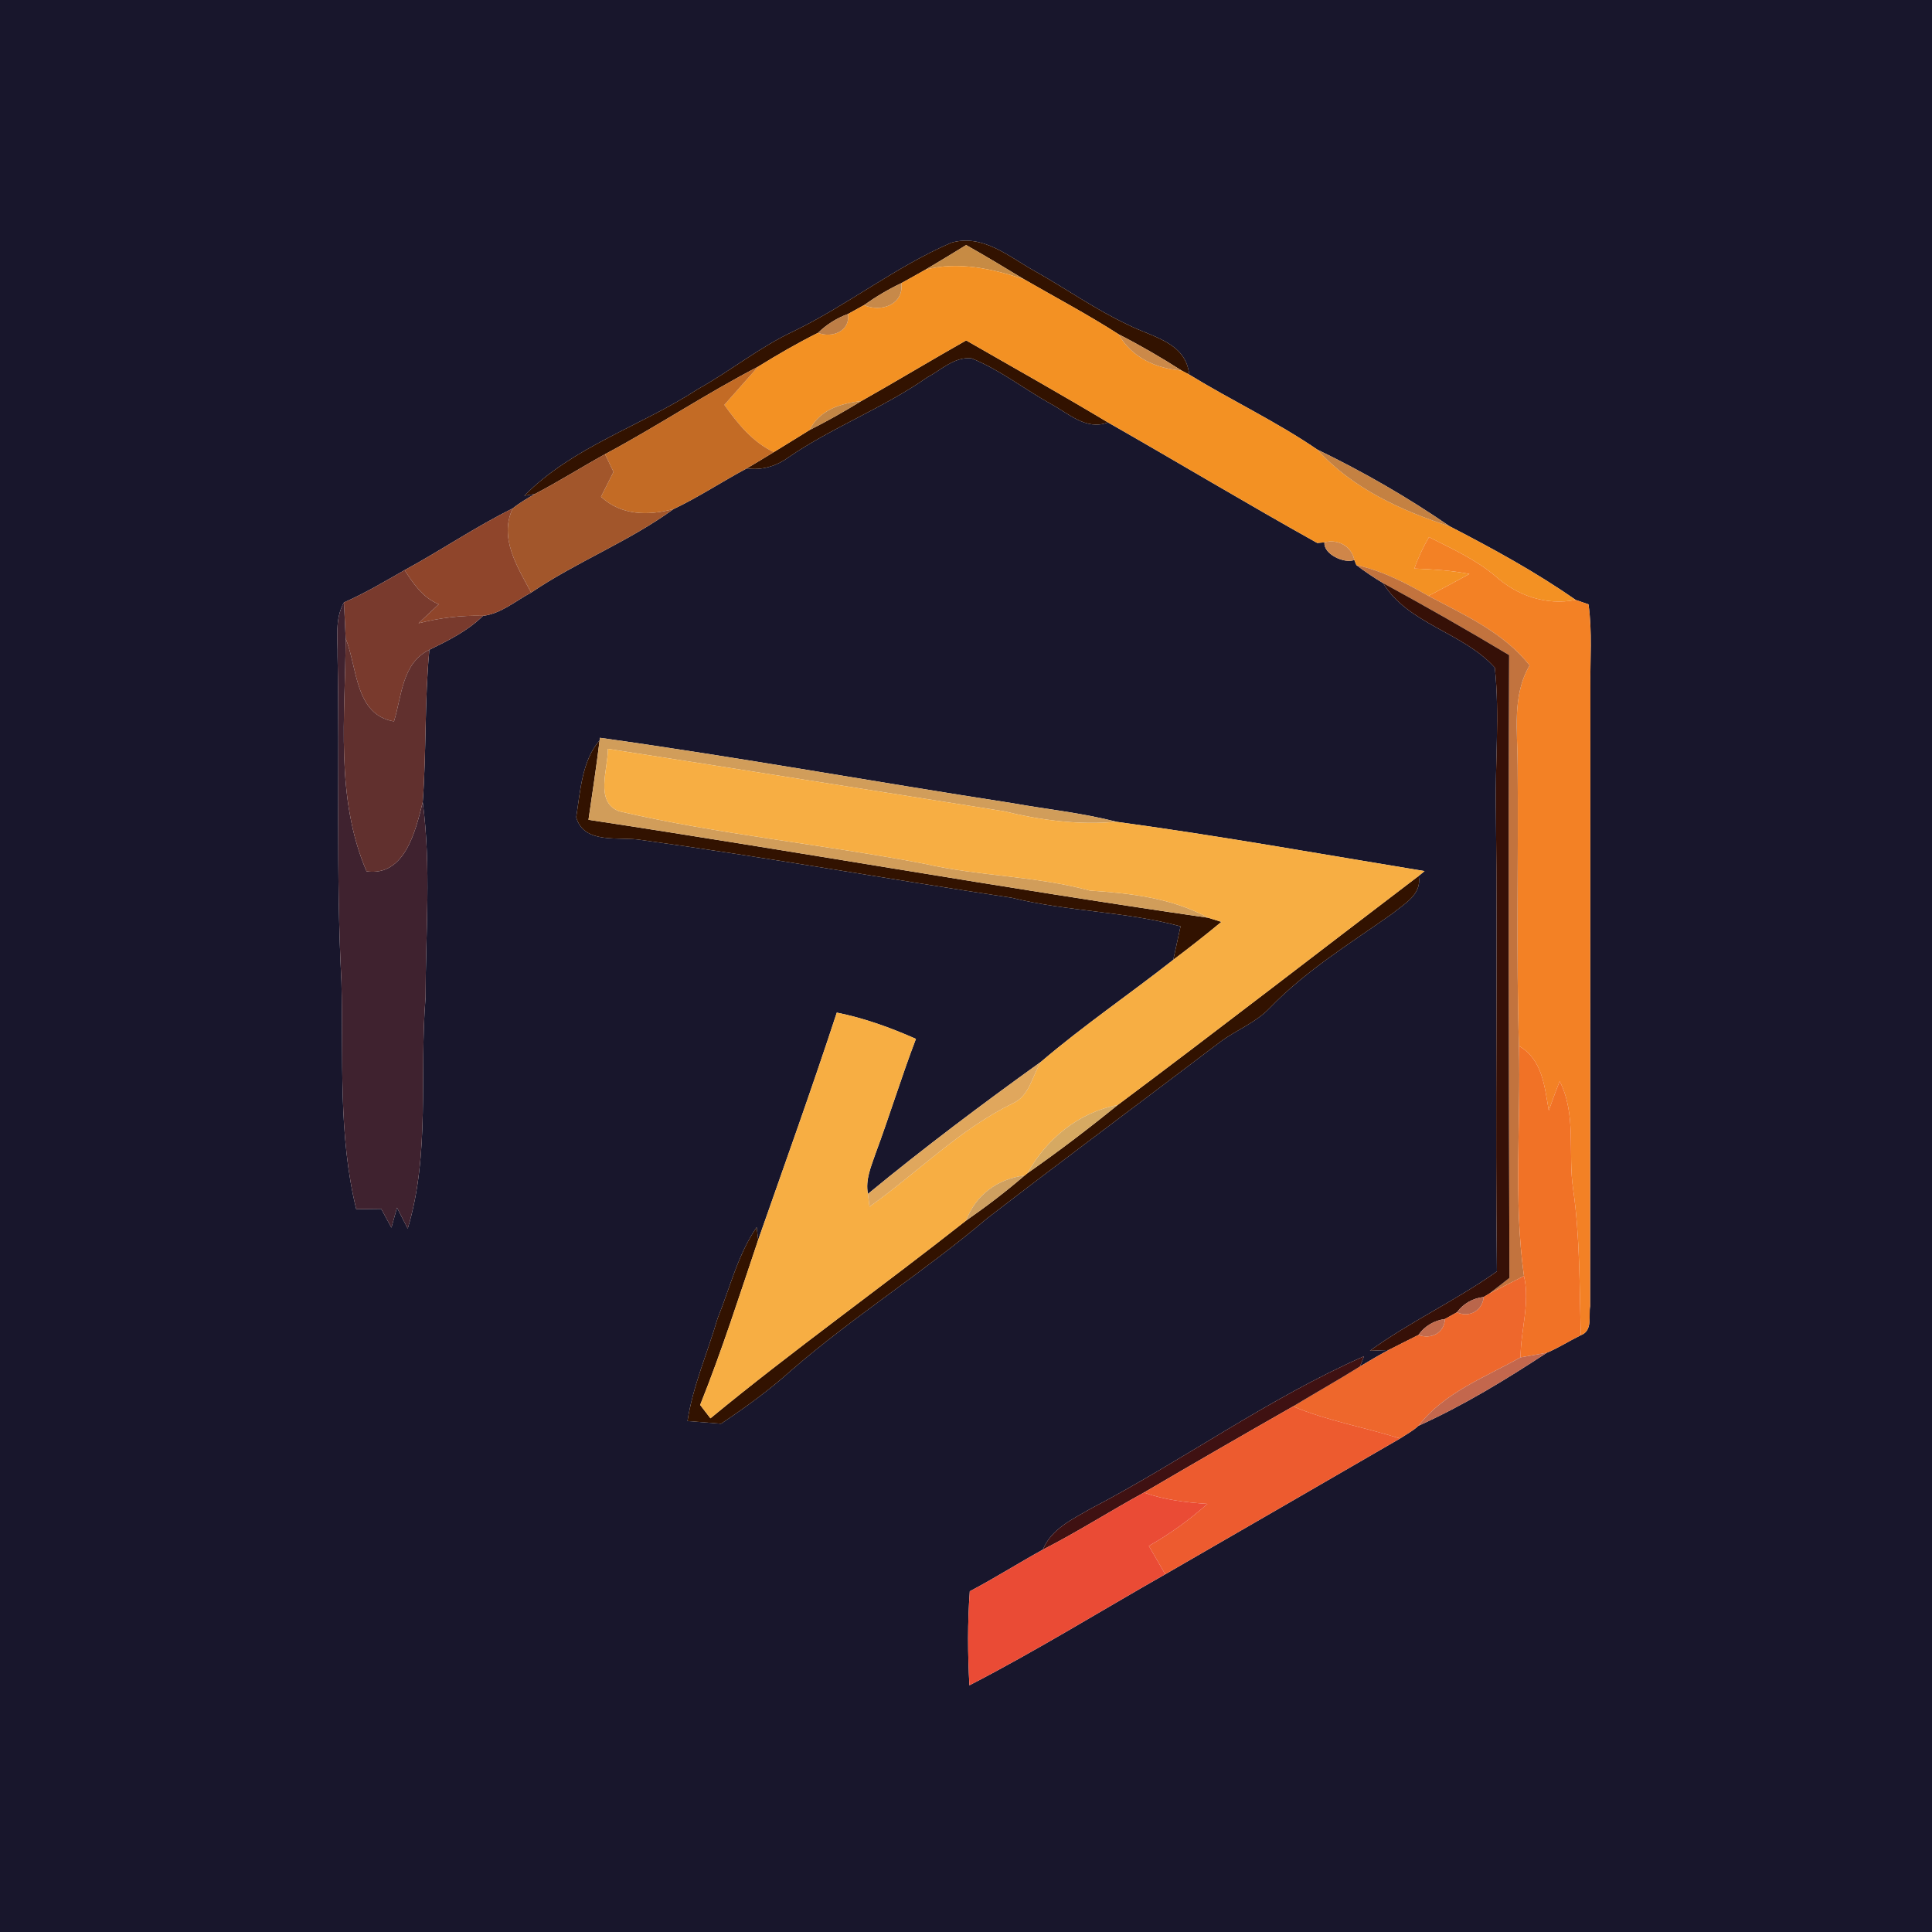 <?xml version="1.0" encoding="UTF-8" ?>
<!DOCTYPE svg PUBLIC "-//W3C//DTD SVG 1.1//EN" "http://www.w3.org/Graphics/SVG/1.1/DTD/svg11.dtd">
<svg width="250pt" height="250pt" viewBox="0 0 250 250" version="1.1" xmlns="http://www.w3.org/2000/svg">
<g id="#18162cff">
<path fill="#18162c" opacity="1.00" d=" M 0.00 0.00 L 250.00 0.00 L 250.00 250.00 L 0.00 250.00 L 0.00 0.00 M 102.70 42.86 C 98.31 44.91 94.54 47.99 90.32 50.34 C 82.96 55.14 74.15 57.78 67.85 64.14 L 69.22 63.92 C 68.23 64.49 67.23 65.07 66.34 65.79 C 61.52 68.17 57.08 71.21 52.36 73.77 C 49.78 75.24 47.22 76.77 44.50 77.96 C 43.30 80.10 43.72 82.61 43.68 84.96 C 43.97 98.98 43.45 113.01 44.18 127.02 C 44.45 136.85 43.73 146.83 46.10 156.47 C 47.17 156.45 48.25 156.44 49.33 156.43 C 49.77 157.24 50.21 158.05 50.65 158.86 C 50.83 158.21 51.19 156.92 51.37 156.27 C 51.83 157.17 52.29 158.08 52.76 158.98 C 55.69 149.26 54.25 139.01 55.07 129.03 C 55.07 120.63 55.81 112.16 54.70 103.79 C 55.19 97.23 54.93 90.63 55.56 84.08 C 58.02 82.87 60.52 81.65 62.50 79.69 C 64.83 79.41 66.71 77.76 68.73 76.68 C 74.63 72.68 81.38 70.08 87.16 65.87 C 90.42 64.32 93.45 62.31 96.63 60.61 C 98.59 60.89 100.48 60.32 102.05 59.16 C 107.76 55.26 114.30 52.80 119.97 48.84 C 121.78 47.88 123.52 46.12 125.72 46.37 C 129.35 47.83 132.47 50.30 135.88 52.21 C 138.21 53.44 140.53 55.76 143.37 54.66 C 152.42 59.82 161.36 65.19 170.45 70.26 L 171.39 70.18 C 171.20 71.67 173.93 72.98 175.25 72.46 L 175.51 73.12 C 176.62 73.96 177.77 74.74 178.97 75.45 C 182.19 80.76 189.36 81.84 193.43 86.40 C 194.08 92.57 193.44 98.79 193.57 104.98 C 193.80 124.82 193.45 144.67 193.70 164.52 C 188.42 168.27 182.50 171.00 177.26 174.79 C 177.87 174.77 179.08 174.72 179.69 174.69 C 178.43 175.36 177.20 176.09 175.98 176.82 L 176.50 175.50 C 164.12 180.95 153.06 189.00 141.08 195.25 C 138.75 196.60 136.02 197.86 134.95 200.52 C 131.77 202.27 128.70 204.22 125.49 205.91 C 125.19 209.96 125.22 214.03 125.44 218.08 C 134.07 213.63 142.34 208.51 150.78 203.71 C 160.91 197.86 171.05 192.01 181.17 186.14 C 181.97 185.61 182.84 185.16 183.54 184.50 C 189.35 181.88 194.83 178.54 200.15 175.05 C 201.67 174.41 203.07 173.51 204.55 172.78 C 206.14 172.19 205.54 170.27 205.76 169.01 C 205.76 142.32 205.80 115.64 205.80 88.95 C 205.74 85.37 206.06 81.76 205.55 78.20 C 205.13 78.06 204.31 77.77 203.89 77.63 C 198.75 74.03 193.17 70.99 187.60 68.11 C 182.17 64.36 176.39 61.04 170.45 58.17 C 165.18 54.56 159.33 51.81 153.88 48.47 C 153.46 44.28 149.07 43.61 145.99 42.04 C 141.74 40.05 137.91 37.32 133.83 35.04 C 130.53 33.20 127.17 30.23 123.09 31.41 C 115.91 34.51 109.72 39.45 102.70 42.86 M 77.64 95.47 L 77.59 95.79 C 75.28 98.48 75.10 102.38 74.56 105.75 C 75.57 109.33 80.17 108.22 82.95 108.69 C 98.98 110.90 114.91 113.76 130.91 116.17 C 138.10 117.96 145.60 117.92 152.76 119.87 C 152.44 121.31 152.13 122.76 151.82 124.20 C 146.16 128.65 140.18 132.72 134.71 137.39 C 127.09 142.86 119.56 148.52 112.31 154.49 C 111.95 152.68 112.72 150.95 113.29 149.28 C 115.12 144.36 116.65 139.33 118.52 134.43 C 115.22 132.97 111.82 131.74 108.28 131.03 C 105.05 140.89 101.54 150.65 98.11 160.44 L 97.91 158.80 C 95.46 162.37 94.46 166.65 92.85 170.62 C 91.56 175.04 89.67 179.30 88.96 183.88 C 90.41 183.99 91.85 184.11 93.30 184.23 C 96.46 182.12 99.54 179.89 102.36 177.35 C 110.46 170.32 119.57 164.60 127.73 157.66 C 137.73 149.96 147.86 142.45 157.90 134.82 C 159.99 133.27 162.51 132.33 164.32 130.42 C 168.98 125.58 174.75 122.06 180.19 118.21 C 181.74 116.93 184.03 115.74 183.58 113.34 C 183.77 113.18 184.15 112.87 184.34 112.72 C 171.05 110.54 157.79 108.14 144.46 106.34 C 140.03 105.18 135.46 104.73 130.96 103.92 C 113.18 101.18 95.46 97.96 77.64 95.47 Z" />
</g>
<g id="#321200ff">
<path fill="#321200" opacity="1.00" d=" M 102.70 42.86 C 109.72 39.45 115.91 34.51 123.09 31.41 C 127.17 30.23 130.53 33.20 133.83 35.04 C 137.91 37.32 141.74 40.05 145.99 42.04 C 149.07 43.61 153.46 44.28 153.88 48.47 C 153.64 48.34 153.15 48.08 152.90 47.95 C 150.26 46.26 147.54 44.68 144.74 43.25 C 140.77 40.70 136.59 38.49 132.50 36.13 C 130.02 34.63 127.55 33.13 125.02 31.71 C 123.27 32.78 121.53 33.85 119.76 34.89 C 118.71 35.47 117.68 36.08 116.63 36.64 C 114.94 37.44 113.33 38.40 111.81 39.48 C 111.29 39.77 110.25 40.35 109.73 40.63 C 108.27 41.16 106.96 41.99 105.85 43.07 C 103.20 44.39 100.63 45.88 98.11 47.44 C 91.35 50.94 85.01 55.18 78.29 58.77 C 75.25 60.45 72.30 62.31 69.22 63.92 L 67.85 64.14 C 74.15 57.78 82.96 55.14 90.32 50.34 C 94.54 47.99 98.31 44.91 102.70 42.86 Z" />
<path fill="#321200" opacity="1.00" d=" M 111.46 51.89 C 116.01 49.32 120.48 46.62 125.02 44.05 C 131.15 47.56 137.31 51.03 143.37 54.66 C 140.53 55.76 138.21 53.44 135.88 52.21 C 132.47 50.30 129.35 47.83 125.72 46.37 C 123.52 46.12 121.78 47.88 119.97 48.84 C 114.30 52.80 107.76 55.26 102.05 59.16 C 100.48 60.32 98.59 60.89 96.63 60.61 C 97.81 59.92 98.97 59.21 100.13 58.50 C 101.67 57.55 103.22 56.61 104.75 55.65 C 107.04 54.50 109.28 53.23 111.46 51.89 Z" />
<path fill="#321200" opacity="1.00" d=" M 74.56 105.75 C 75.10 102.38 75.28 98.48 77.59 95.79 C 77.17 99.23 76.65 102.65 76.15 106.08 C 102.91 110.13 129.56 114.90 156.35 118.76 C 156.77 118.89 157.62 119.15 158.05 119.29 C 156.01 120.98 153.93 122.61 151.82 124.20 C 152.13 122.76 152.44 121.31 152.76 119.87 C 145.60 117.92 138.10 117.96 130.91 116.17 C 114.91 113.76 98.98 110.90 82.95 108.69 C 80.17 108.22 75.57 109.33 74.56 105.75 Z" />
<path fill="#321200" opacity="1.00" d=" M 144.61 143.00 C 157.68 133.23 170.59 123.22 183.58 113.34 C 184.03 115.74 181.74 116.93 180.19 118.21 C 174.75 122.06 168.98 125.58 164.32 130.42 C 162.51 132.33 159.99 133.27 157.90 134.82 C 147.86 142.45 137.73 149.96 127.73 157.66 C 119.57 164.60 110.46 170.32 102.36 177.35 C 99.54 179.89 96.46 182.12 93.30 184.23 C 91.85 184.11 90.41 183.99 88.96 183.88 C 89.67 179.30 91.56 175.04 92.85 170.62 C 94.46 166.65 95.46 162.37 97.91 158.80 L 98.11 160.44 C 95.70 167.59 93.41 174.79 90.60 181.80 C 91.04 182.38 91.48 182.95 91.93 183.53 C 102.68 174.67 114.06 166.58 125.00 157.95 C 127.62 156.13 130.16 154.20 132.58 152.11 C 132.68 152.03 132.88 151.88 132.97 151.80 C 136.96 149.01 140.83 146.07 144.61 143.00 Z" />
</g>
<g id="#c78b44ff">
<path fill="#c78b44" opacity="1.00" d=" M 119.76 34.89 C 121.53 33.85 123.27 32.78 125.02 31.71 C 127.55 33.13 130.02 34.63 132.50 36.13 C 128.41 34.78 124.03 33.79 119.76 34.89 Z" />
</g>
<g id="#f39123ff">
<path fill="#f39123" opacity="1.00" d=" M 119.76 34.89 C 124.03 33.79 128.41 34.78 132.50 36.13 C 136.59 38.49 140.77 40.70 144.74 43.25 C 146.45 46.26 149.55 47.68 152.90 47.95 C 153.15 48.08 153.64 48.34 153.88 48.47 C 159.33 51.81 165.18 54.56 170.45 58.17 C 174.92 63.14 181.33 66.09 187.60 68.11 C 193.17 70.99 198.75 74.03 203.89 77.63 C 200.04 78.39 196.28 77.07 193.42 74.48 C 190.88 72.36 187.84 70.98 184.91 69.50 C 184.16 70.79 183.51 72.15 183.02 73.57 C 185.40 73.67 187.79 73.81 190.14 74.27 C 188.38 75.24 186.61 76.19 184.84 77.11 C 181.90 75.42 178.85 73.85 175.51 73.12 L 175.25 72.46 C 174.90 70.68 173.11 69.71 171.39 70.18 L 170.45 70.26 C 161.36 65.19 152.42 59.82 143.37 54.66 C 137.31 51.03 131.15 47.56 125.02 44.05 C 120.48 46.62 116.01 49.32 111.46 51.89 C 108.74 52.22 106.07 53.02 104.75 55.65 C 103.22 56.61 101.67 57.55 100.13 58.50 C 97.37 57.20 95.46 54.81 93.73 52.39 C 95.20 50.75 96.64 49.08 98.11 47.44 C 100.63 45.88 103.20 44.39 105.85 43.07 C 107.65 43.78 110.04 42.88 109.73 40.63 C 110.25 40.35 111.29 39.77 111.81 39.48 C 114.00 40.46 116.99 39.42 116.63 36.64 C 117.68 36.08 118.71 35.47 119.76 34.89 Z" />
</g>
<g id="#c78949ff">
<path fill="#c78949" opacity="1.00" d=" M 111.81 39.48 C 113.33 38.40 114.94 37.44 116.63 36.64 C 116.99 39.42 114.00 40.46 111.81 39.48 Z" />
</g>
<g id="#be7e46ff">
<path fill="#be7e46" opacity="1.00" d=" M 105.85 43.07 C 106.96 41.99 108.27 41.16 109.73 40.63 C 110.04 42.88 107.65 43.78 105.85 43.07 Z" />
</g>
<g id="#cb8949ff">
<path fill="#cb8949" opacity="1.00" d=" M 144.74 43.25 C 147.54 44.68 150.26 46.26 152.90 47.95 C 149.55 47.68 146.45 46.26 144.74 43.25 Z" />
</g>
<g id="#c36b25ff">
<path fill="#c36b25" opacity="1.00" d=" M 78.29 58.77 C 85.01 55.18 91.35 50.94 98.11 47.44 C 96.64 49.08 95.20 50.75 93.73 52.39 C 95.46 54.81 97.37 57.20 100.13 58.50 C 98.97 59.21 97.81 59.92 96.63 60.61 C 93.45 62.31 90.42 64.32 87.16 65.87 C 83.88 66.75 80.39 66.72 77.77 64.28 C 78.31 63.21 78.85 62.13 79.39 61.06 C 79.02 60.30 78.66 59.53 78.29 58.77 Z" />
</g>
<g id="#c38645ff">
<path fill="#c38645" opacity="1.00" d=" M 104.75 55.65 C 106.07 53.02 108.74 52.22 111.46 51.89 C 109.28 53.23 107.04 54.50 104.75 55.65 Z" />
</g>
<g id="#c48142ff">
<path fill="#c48142" opacity="1.00" d=" M 170.45 58.17 C 176.39 61.04 182.17 64.36 187.60 68.11 C 181.33 66.09 174.92 63.14 170.45 58.17 Z" />
</g>
<g id="#a2562bff">
<path fill="#a2562b" opacity="1.00" d=" M 69.22 63.92 C 72.30 62.31 75.25 60.45 78.29 58.77 C 78.66 59.53 79.02 60.30 79.39 61.06 C 78.85 62.13 78.31 63.21 77.77 64.28 C 80.39 66.72 83.88 66.75 87.16 65.87 C 81.38 70.08 74.63 72.68 68.73 76.68 C 66.96 73.36 64.54 69.63 66.34 65.79 C 67.23 65.07 68.23 64.49 69.22 63.92 Z" />
</g>
<g id="#8f452bff">
<path fill="#8f452b" opacity="1.00" d=" M 52.36 73.77 C 57.08 71.21 61.52 68.17 66.34 65.79 C 64.54 69.63 66.96 73.36 68.73 76.68 C 66.71 77.76 64.83 79.41 62.50 79.69 C 59.68 79.60 56.89 79.96 54.16 80.65 C 55.05 79.84 55.89 79.00 56.77 78.19 C 54.74 77.35 53.49 75.55 52.36 73.77 Z" />
</g>
<g id="#f38125ff">
<path fill="#f38125" opacity="1.00" d=" M 183.02 73.57 C 183.51 72.15 184.16 70.79 184.91 69.50 C 187.84 70.98 190.88 72.36 193.42 74.48 C 196.28 77.07 200.04 78.39 203.89 77.63 C 204.31 77.77 205.13 78.06 205.55 78.20 C 206.06 81.76 205.74 85.37 205.80 88.95 C 205.80 115.64 205.76 142.32 205.76 169.01 C 205.54 170.27 206.14 172.19 204.55 172.78 C 204.38 166.47 204.46 160.13 203.56 153.86 C 202.87 149.22 204.03 144.23 201.82 139.91 C 201.33 141.16 200.86 142.43 200.41 143.70 C 199.87 140.63 199.59 137.07 196.55 135.35 C 196.18 123.24 196.50 111.12 196.38 99.00 C 196.38 94.67 195.63 90.03 197.93 86.10 C 194.55 81.82 189.52 79.60 184.84 77.11 C 186.61 76.19 188.38 75.24 190.14 74.27 C 187.79 73.81 185.40 73.67 183.02 73.57 Z" />
</g>
<g id="#cf8649ff">
<path fill="#cf8649" opacity="1.00" d=" M 171.39 70.18 C 173.11 69.71 174.90 70.68 175.25 72.46 C 173.93 72.98 171.20 71.67 171.39 70.18 Z" />
</g>
<g id="#c2733eff">
<path fill="#c2733e" opacity="1.00" d=" M 175.51 73.12 C 178.85 73.85 181.90 75.42 184.84 77.11 C 189.52 79.60 194.55 81.82 197.93 86.10 C 195.63 90.03 196.38 94.67 196.38 99.00 C 196.50 111.12 196.18 123.24 196.55 135.35 C 196.81 145.26 195.83 155.26 197.20 165.11 C 195.71 165.89 194.20 166.61 192.72 167.39 C 193.59 166.72 194.46 166.05 195.32 165.36 C 195.24 138.50 195.15 111.63 195.28 84.77 C 189.91 81.55 184.47 78.45 178.97 75.45 C 177.77 74.74 176.62 73.96 175.51 73.12 Z" />
</g>
<g id="#793a2dff">
<path fill="#793a2d" opacity="1.00" d=" M 44.50 77.96 C 47.22 76.77 49.78 75.24 52.36 73.77 C 53.49 75.55 54.74 77.35 56.77 78.19 C 55.89 79.00 55.05 79.84 54.16 80.65 C 56.89 79.96 59.68 79.60 62.50 79.69 C 60.52 81.65 58.02 82.87 55.56 84.08 C 52.01 85.80 52.00 90.07 50.98 93.35 C 45.91 92.49 46.27 86.42 44.73 82.62 C 44.66 81.06 44.59 79.51 44.50 77.96 Z" />
</g>
<g id="#361007ff">
<path fill="#361007" opacity="1.00" d=" M 178.97 75.45 C 184.47 78.45 189.91 81.55 195.28 84.77 C 195.15 111.63 195.24 138.50 195.32 165.36 C 194.46 166.05 193.59 166.72 192.72 167.39 C 192.54 167.50 192.17 167.72 191.99 167.83 C 190.60 167.99 189.36 168.67 188.53 169.81 C 188.14 170.03 187.36 170.46 186.97 170.68 C 185.59 170.87 184.35 171.58 183.55 172.74 C 182.26 173.38 180.98 174.04 179.69 174.69 C 179.08 174.72 177.87 174.77 177.26 174.79 C 182.50 171.00 188.42 168.27 193.70 164.52 C 193.45 144.67 193.80 124.82 193.57 104.98 C 193.44 98.79 194.08 92.57 193.43 86.40 C 189.36 81.84 182.19 80.76 178.97 75.45 Z" />
</g>
<g id="#3f222fff">
<path fill="#3f222f" opacity="1.00" d=" M 43.68 84.96 C 43.72 82.61 43.30 80.10 44.50 77.96 C 44.59 79.51 44.66 81.06 44.73 82.62 C 44.68 92.67 43.36 103.25 47.43 112.75 C 52.40 113.44 53.78 107.50 54.70 103.79 C 55.81 112.16 55.07 120.63 55.07 129.03 C 54.25 139.01 55.69 149.26 52.76 158.98 C 52.29 158.08 51.83 157.17 51.37 156.27 C 51.19 156.92 50.83 158.21 50.65 158.86 C 50.21 158.05 49.77 157.24 49.33 156.43 C 48.25 156.44 47.17 156.45 46.10 156.47 C 43.73 146.83 44.45 136.85 44.18 127.02 C 43.45 113.01 43.97 98.98 43.68 84.96 Z" />
</g>
<g id="#61302eff">
<path fill="#61302e" opacity="1.00" d=" M 44.73 82.62 C 46.27 86.42 45.91 92.49 50.98 93.35 C 52.00 90.07 52.01 85.80 55.56 84.08 C 54.93 90.63 55.19 97.23 54.70 103.79 C 53.78 107.50 52.40 113.44 47.43 112.75 C 43.36 103.25 44.68 92.67 44.73 82.62 Z" />
</g>
<g id="#d19d5aff">
<path fill="#d19d5a" opacity="1.00" d=" M 77.64 95.47 C 95.46 97.96 113.18 101.18 130.96 103.92 C 135.46 104.73 140.03 105.18 144.46 106.34 C 139.54 106.78 134.67 106.14 129.90 104.97 C 112.82 102.29 95.75 99.54 78.66 96.90 C 78.70 99.50 76.91 103.77 80.12 104.98 C 93.14 108.00 106.49 109.25 119.61 111.77 C 126.69 113.39 134.01 113.34 141.03 115.24 C 146.31 115.59 151.61 116.19 156.35 118.76 C 129.56 114.90 102.91 110.13 76.15 106.08 C 76.65 102.65 77.17 99.23 77.59 95.79 L 77.64 95.47 Z" />
</g>
<g id="#f7ae43ff">
<path fill="#f7ae43" opacity="1.00" d=" M 78.66 96.90 C 95.75 99.54 112.82 102.29 129.90 104.97 C 134.67 106.14 139.54 106.78 144.46 106.34 C 157.79 108.14 171.05 110.54 184.34 112.72 C 184.15 112.87 183.77 113.18 183.58 113.34 C 170.59 123.22 157.68 133.23 144.61 143.00 C 139.61 143.92 135.38 147.40 132.97 151.80 C 132.88 151.88 132.68 152.03 132.58 152.11 C 129.06 152.55 126.28 154.62 125.00 157.95 C 114.06 166.58 102.68 174.67 91.93 183.53 C 91.48 182.95 91.04 182.38 90.60 181.80 C 93.41 174.79 95.70 167.59 98.11 160.44 C 101.54 150.65 105.05 140.89 108.28 131.03 C 111.82 131.74 115.22 132.97 118.52 134.43 C 116.65 139.33 115.12 144.36 113.29 149.28 C 112.72 150.95 111.95 152.68 112.31 154.49 C 112.36 154.90 112.46 155.73 112.51 156.15 C 118.72 151.73 124.15 146.15 131.06 142.77 C 133.21 141.83 133.58 139.20 134.71 137.39 C 140.18 132.72 146.16 128.65 151.82 124.20 C 153.93 122.61 156.01 120.98 158.05 119.29 C 157.62 119.15 156.77 118.89 156.35 118.76 C 151.61 116.19 146.31 115.59 141.03 115.24 C 134.01 113.34 126.69 113.39 119.61 111.77 C 106.49 109.25 93.14 108.00 80.12 104.98 C 76.91 103.77 78.70 99.50 78.66 96.90 Z" />
</g>
<g id="#f17226ff">
<path fill="#f17226" opacity="1.00" d=" M 196.55 135.35 C 199.59 137.07 199.87 140.63 200.41 143.70 C 200.86 142.43 201.33 141.16 201.82 139.91 C 204.03 144.23 202.87 149.22 203.56 153.86 C 204.46 160.13 204.38 166.47 204.55 172.78 C 203.07 173.51 201.67 174.41 200.15 175.05 C 199.30 175.19 197.61 175.49 196.76 175.64 C 196.76 172.12 198.02 168.62 197.20 165.11 C 195.83 155.26 196.81 145.26 196.55 135.35 Z" />
</g>
<g id="#e0a75dff">
<path fill="#e0a75d" opacity="1.00" d=" M 112.31 154.49 C 119.56 148.52 127.09 142.86 134.71 137.39 C 133.58 139.20 133.21 141.83 131.06 142.77 C 124.15 146.15 118.72 151.73 112.51 156.15 C 112.46 155.73 112.36 154.90 112.31 154.49 Z" />
</g>
<g id="#d6a962ff">
<path fill="#d6a962" opacity="1.00" d=" M 132.97 151.80 C 135.38 147.40 139.61 143.92 144.61 143.00 C 140.83 146.07 136.96 149.01 132.97 151.80 Z" />
</g>
<g id="#cfa060ff">
<path fill="#cfa060" opacity="1.00" d=" M 125.00 157.95 C 126.28 154.62 129.06 152.55 132.58 152.11 C 130.16 154.20 127.62 156.13 125.00 157.95 Z" />
</g>
<g id="#ee672cff">
<path fill="#ee672c" opacity="1.00" d=" M 192.72 167.39 C 194.20 166.61 195.71 165.89 197.20 165.11 C 198.02 168.62 196.76 172.12 196.76 175.64 C 192.15 178.23 186.89 180.19 183.54 184.50 C 182.84 185.16 181.97 185.61 181.17 186.14 C 176.57 184.69 171.79 183.86 167.32 181.99 C 170.19 180.25 173.13 178.60 175.98 176.82 C 177.20 176.09 178.43 175.36 179.69 174.69 C 180.98 174.04 182.26 173.38 183.55 172.74 C 185.15 173.35 186.91 172.50 186.97 170.68 C 187.36 170.46 188.14 170.03 188.53 169.81 C 190.14 170.55 191.83 169.60 191.99 167.83 C 192.17 167.72 192.54 167.50 192.72 167.39 Z" />
</g>
<g id="#ba664bff">
<path fill="#ba664b" opacity="1.00" d=" M 188.53 169.81 C 189.36 168.67 190.60 167.99 191.99 167.83 C 191.83 169.60 190.14 170.55 188.53 169.81 Z" />
</g>
<g id="#c26b4dff">
<path fill="#c26b4d" opacity="1.00" d=" M 183.55 172.74 C 184.35 171.58 185.59 170.87 186.97 170.68 C 186.91 172.50 185.15 173.35 183.55 172.74 Z" />
</g>
<g id="#c3674dff">
<path fill="#c3674d" opacity="1.00" d=" M 196.76 175.64 C 197.61 175.49 199.30 175.19 200.15 175.05 C 194.83 178.54 189.35 181.88 183.54 184.50 C 186.89 180.19 192.15 178.23 196.76 175.64 Z" />
</g>
<g id="#3f1112ff">
<path fill="#3f1112" opacity="1.00" d=" M 141.08 195.25 C 153.06 189.00 164.12 180.95 176.50 175.50 L 175.98 176.82 C 173.13 178.60 170.19 180.25 167.32 181.99 C 160.86 185.67 154.43 189.38 148.02 193.14 C 143.63 195.54 139.41 198.24 134.95 200.52 C 136.02 197.86 138.75 196.60 141.08 195.25 Z" />
</g>
<g id="#ed5b2fff">
<path fill="#ed5b2f" opacity="1.00" d=" M 148.02 193.14 C 154.43 189.38 160.86 185.67 167.32 181.99 C 171.79 183.86 176.57 184.69 181.17 186.14 C 171.05 192.01 160.91 197.86 150.78 203.71 C 150.07 202.48 149.36 201.26 148.66 200.04 C 151.38 198.50 153.91 196.67 156.24 194.60 C 153.45 194.42 150.67 194.08 148.02 193.14 Z" />
</g>
<g id="#ea4b35ff">
<path fill="#ea4b35" opacity="1.00" d=" M 134.95 200.52 C 139.41 198.24 143.63 195.54 148.02 193.14 C 150.67 194.08 153.45 194.42 156.24 194.60 C 153.91 196.67 151.38 198.50 148.66 200.04 C 149.36 201.26 150.07 202.48 150.78 203.71 C 142.34 208.51 134.07 213.63 125.44 218.08 C 125.22 214.03 125.19 209.96 125.49 205.91 C 128.70 204.22 131.77 202.27 134.95 200.52 Z" />
</g>
</svg>
